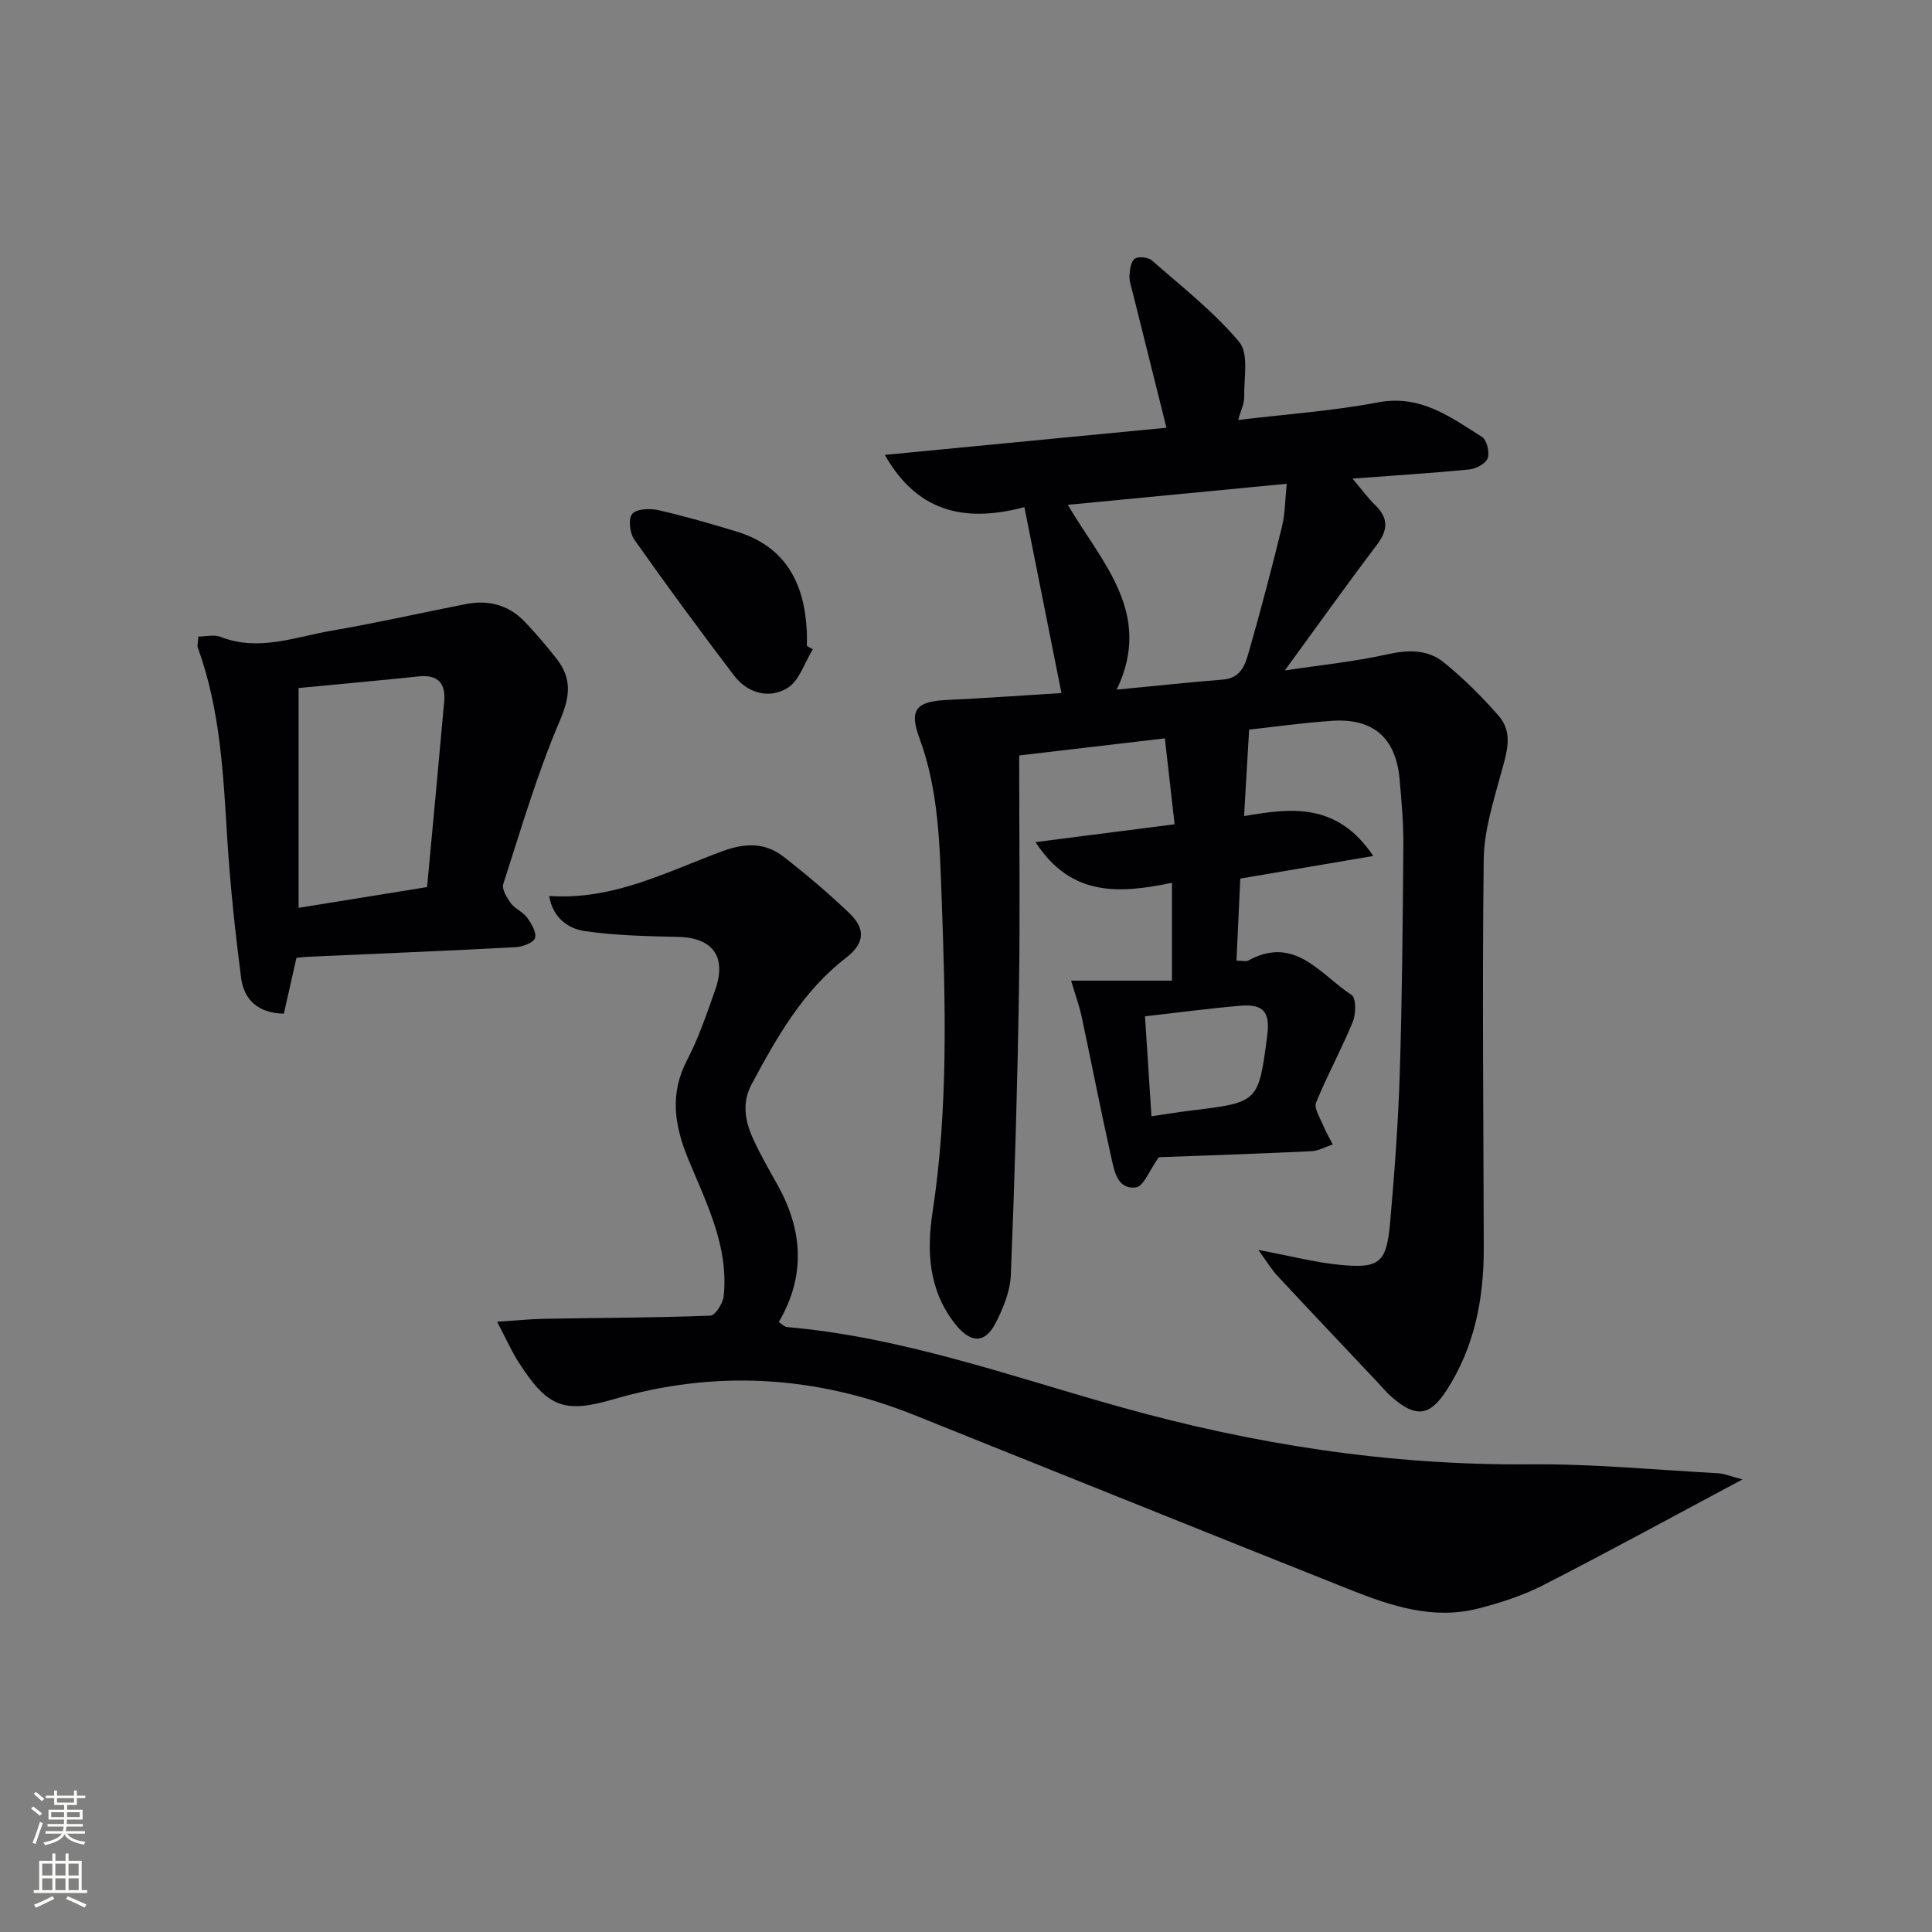 <svg enable-background="new 0 0 400 400" viewBox="0 0 400 400" xmlns="http://www.w3.org/2000/svg"><rect x="0" y="0" width="400" height="400" fill="#808080" stroke="none"/><g fill="#010103"><path d="m260.52 258.78c6.69 1.26 11.64 2.56 16.67 3.07 8.47.85 9.88-.32 10.63-8.84.9-10.26 1.67-20.55 1.99-30.85.49-15.8.62-31.6.74-47.41.03-4.48-.39-8.96-.78-13.43-.76-8.55-5.46-12.68-14.06-12.08-6.1.43-12.17 1.28-17.09 1.82-.36 6.07-.69 11.68-1.05 17.9 9.57-1.63 19.2-2.98 26.75 8.26-9.53 1.62-18.01 3.06-27.53 4.68-.24 5.21-.51 11.05-.79 16.99 1.18 0 1.97.24 2.48-.04 9.66-5.29 14.93 2.98 21.37 7.16.93.61.9 3.91.24 5.53-2.33 5.66-5.29 11.07-7.61 16.74-.46 1.13.76 3.03 1.37 4.51.59 1.43 1.38 2.78 2.08 4.16-1.49.49-2.96 1.33-4.47 1.4-10.95.52-21.9.88-31.54 1.24-1.96 2.74-3.14 6.03-4.72 6.24-3.85.51-4.49-3.37-5.12-6.18-2.18-9.71-4.07-19.48-6.15-29.22-.48-2.23-1.28-4.4-2.17-7.4h20.88c0-7.06 0-13.3 0-20.25-10.54 2.15-20.77 3.13-28.25-8.43 9.79-1.26 18.98-2.43 28.8-3.69-.67-5.93-1.32-11.6-2.02-17.79-10.6 1.25-20.6 2.42-30.16 3.54 0 16.51.21 32.64-.05 48.75-.31 19.62-.89 39.25-1.68 58.85-.14 3.33-1.56 6.79-3.1 9.83-2.24 4.43-5.24 4.26-8.36.35-5.57-6.99-5.99-15.08-4.74-23.26 3.28-21.51 2.67-43.09 1.89-64.71-.41-11.3-.61-22.54-4.61-33.4-2.22-6.01-.61-7.61 5.85-7.91 7.91-.37 15.81-.95 23.55-1.42-2.56-12.84-5.01-25.14-7.67-38.49-11.18 2.95-21.73 1.87-28.9-10.82 19.9-1.92 39.11-3.77 58.31-5.62-2.4-9.6-4.72-18.86-7.02-28.12-.28-1.12-.7-2.28-.63-3.4.08-1.23.29-2.93 1.1-3.48.77-.53 2.78-.31 3.55.37 6.21 5.45 12.82 10.61 18.08 16.89 2.01 2.4.94 7.48 1.02 11.34.03 1.4-.71 2.82-1.24 4.79 9.91-1.2 19.52-1.85 28.92-3.64 8.8-1.68 14.99 3.02 21.53 7.13 1.01.63 1.63 3.16 1.21 4.4-.38 1.11-2.38 2.21-3.77 2.35-7.77.77-15.56 1.25-24.23 1.9 1.85 2.18 3.14 3.98 4.71 5.5 2.82 2.74 2.63 5.2.3 8.27-6.22 8.19-12.18 16.58-19.02 25.95 7.68-1.16 14.47-1.83 21.08-3.31 4.37-.98 8.46-1.1 11.85 1.65 4.09 3.33 7.9 7.1 11.36 11.08 3.11 3.58 1.61 7.7.49 11.83-1.58 5.84-3.52 11.85-3.6 17.8-.33 26.83-.05 53.66.01 80.49.02 10.49-1.89 20.48-7.67 29.45-3.48 5.4-6.34 5.79-11.29 1.53-1.13-.97-2.09-2.14-3.11-3.23-6.84-7.25-13.71-14.49-20.5-21.79-1.26-1.29-2.18-2.87-4.11-5.53zm-29.32-116c8.18-.78 15.09-1.53 22.01-2.08 3.94-.31 4.69-3.43 5.47-6.17 2.42-8.45 4.65-16.95 6.73-25.48.68-2.79.66-5.76.99-8.89-15.3 1.47-30.02 2.89-45.32 4.36 7.13 12.12 17.71 22.43 10.12 38.26zm7.2 88.33c3.11-.45 5.71-.89 8.31-1.2 13.84-1.68 13.84-1.67 15.65-15.44.65-4.94-.74-6.65-5.61-6.24-6.41.55-12.8 1.41-19.69 2.19.44 6.78.87 13.34 1.34 20.69z"/><path d="m360.76 306.3c-14.29 7.62-27.64 14.92-41.19 21.86-4.24 2.17-8.9 3.69-13.53 4.87-9.34 2.39-18.1-.55-26.62-3.94-30.1-11.97-60.13-24.11-90.2-36.15-20.42-8.17-41.16-9.4-62.37-3.19-10.23 2.99-13.59 1.45-19.48-7.71-1.42-2.21-2.48-4.64-4.45-8.39 3.97-.25 6.91-.56 9.85-.61 11.44-.2 22.88-.22 34.31-.65 1-.04 2.59-2.54 2.75-4.02 1.08-10.23-3.53-19.19-7.24-28.16-2.97-7.17-4.03-13.69-.28-20.85 2.37-4.54 4.01-9.48 5.74-14.33 2.48-6.98-.48-10.91-7.75-11.06-6.45-.14-12.95-.28-19.3-1.21-3.51-.52-6.58-2.87-7.3-7.26 13.24.93 24.37-5.03 35.88-9.27 4.72-1.74 8.84-1.82 12.67 1.16 4.72 3.67 9.31 7.57 13.63 11.7 3.44 3.29 3.07 6.29-.72 9.21-8.96 6.9-14.32 16.45-19.53 26.15-2.11 3.94-1.35 7.75.35 11.46 1.45 3.16 3.2 6.19 4.91 9.24 5.26 9.39 6.04 18.84.35 28.56.63.4 1.13.99 1.68 1.04 23.71 2.06 46 10.08 68.67 16.45 27.84 7.83 56.07 12.22 85.08 11.97 12.93-.11 25.88 1.13 38.81 1.84 1.41.03 2.82.65 5.28 1.29z"/><path d="m61.38 198.31c-.89 3.95-1.76 7.78-2.61 11.56-5.26-.1-8.27-2.82-8.86-7.44-1.22-9.52-2.25-19.09-2.85-28.66-.83-13.43-1.43-26.86-6.11-39.69-.16-.42.04-.98.13-2.29 1.53 0 3.25-.45 4.6.07 7.88 3.09 15.39.02 22.95-1.28 9.31-1.59 18.54-3.7 27.81-5.51 4.53-.89 8.68.09 11.96 3.42 2.44 2.48 4.69 5.17 6.84 7.91 3.2 4.08 2.81 7.81.67 12.81-4.68 10.94-8.04 22.45-11.71 33.81-.35 1.07.74 2.86 1.58 4 .86 1.17 2.49 1.77 3.34 2.95.9 1.24 2 3.07 1.65 4.24-.29.96-2.54 1.81-3.96 1.89-14.28.76-28.57 1.34-42.85 1.98-.8.03-1.62.14-2.58.23zm.44-55.86v45.51c9.12-1.47 17.52-2.83 26.6-4.3 1.21-13.06 2.42-25.74 3.55-38.43.33-3.73-1.28-5.6-5.27-5.19-8.22.86-16.46 1.6-24.88 2.41z"/><path d="m168.29 134.43c-1.71 2.75-2.8 6.52-5.26 8.02-3.82 2.32-8.27 1.09-11.11-2.65-7.02-9.25-13.91-18.6-20.6-28.09-.93-1.32-1.27-4.3-.43-5.31.87-1.05 3.62-1.18 5.34-.79 5.48 1.24 10.89 2.8 16.27 4.44 10.17 3.1 14.08 10.71 14.54 20.69.05.99.01 1.99.01 2.99.41.23.83.47 1.24.7z"/></g><path d="m6.44 374.46.42-.45c.65.47 1.27.95 1.85 1.44l-.45.49c-.65-.56-1.25-1.06-1.82-1.48m.93 7.33-.63-.26c.55-1.36 1.05-2.8 1.53-4.33.19.1.38.19.59.27-.47 1.29-.96 2.73-1.49 4.32m-.38-10.38.44-.42c.43.34 1.01.82 1.74 1.44l-.49.49c-.53-.51-1.09-1.01-1.69-1.51m2.5.35h1.72v-1.04h.59v1.04h3.52v-1.04h.59v1.04h1.75v.53h-1.75v1.42h-2.03v.97h3.22v2.03h-3.24c0 .35-.01.66-.03.93h3.32v.53h-3.37c-.03.27-.08.58-.15.94h3.96v.53h-3.71c.67.92 1.93 1.48 3.79 1.68-.13.24-.23.44-.29.59-2.13-.38-3.48-1.08-4.04-2.12-.43.97-1.77 1.72-4.03 2.23-.09-.19-.2-.37-.33-.55 2.1-.42 3.37-1.03 3.81-1.83h-3.36v-.53h3.58c.08-.29.13-.61.16-.94h-3.33v-.53h3.39c.02-.27.04-.58.04-.93h-3.23v-2.03h3.25v-.97h-2.07v-1.42h-1.73zm1.12 3.44v1h2.65c.01-.3.02-.44.01-.4v-.25-.35zm1.19-2h3.52v-.91h-3.52zm4.71 2h-2.63v.59c0 .15-.01.28-.01.4h2.64z" fill="#fbfcfa"/><path d="m13.56 383.74h.63v1.52h2.72v6.07h1.13v.6h-11.06v-.6h1.13v-6.07h2.73v-1.52h.63v1.52h2.1v-1.52zm-2.69 8.83.38.56c-1.24.63-2.53 1.25-3.85 1.85-.1-.21-.21-.42-.34-.63 1.37-.55 2.63-1.15 3.81-1.78m-2.13-4.27h2.1v-2.45h-2.1zm0 3.04h2.1v-2.46h-2.1zm2.72-3.04h2.1v-2.45h-2.1zm0 3.04h2.1v-2.46h-2.1zm6.07 3.6c-1.41-.71-2.7-1.3-3.86-1.78l.35-.56c1.45.62 2.75 1.19 3.88 1.72zm-1.25-9.09h-2.1v2.45h2.1zm-2.09 5.49h2.1v-2.46h-2.1z" fill="#fbfcfa"/></svg>